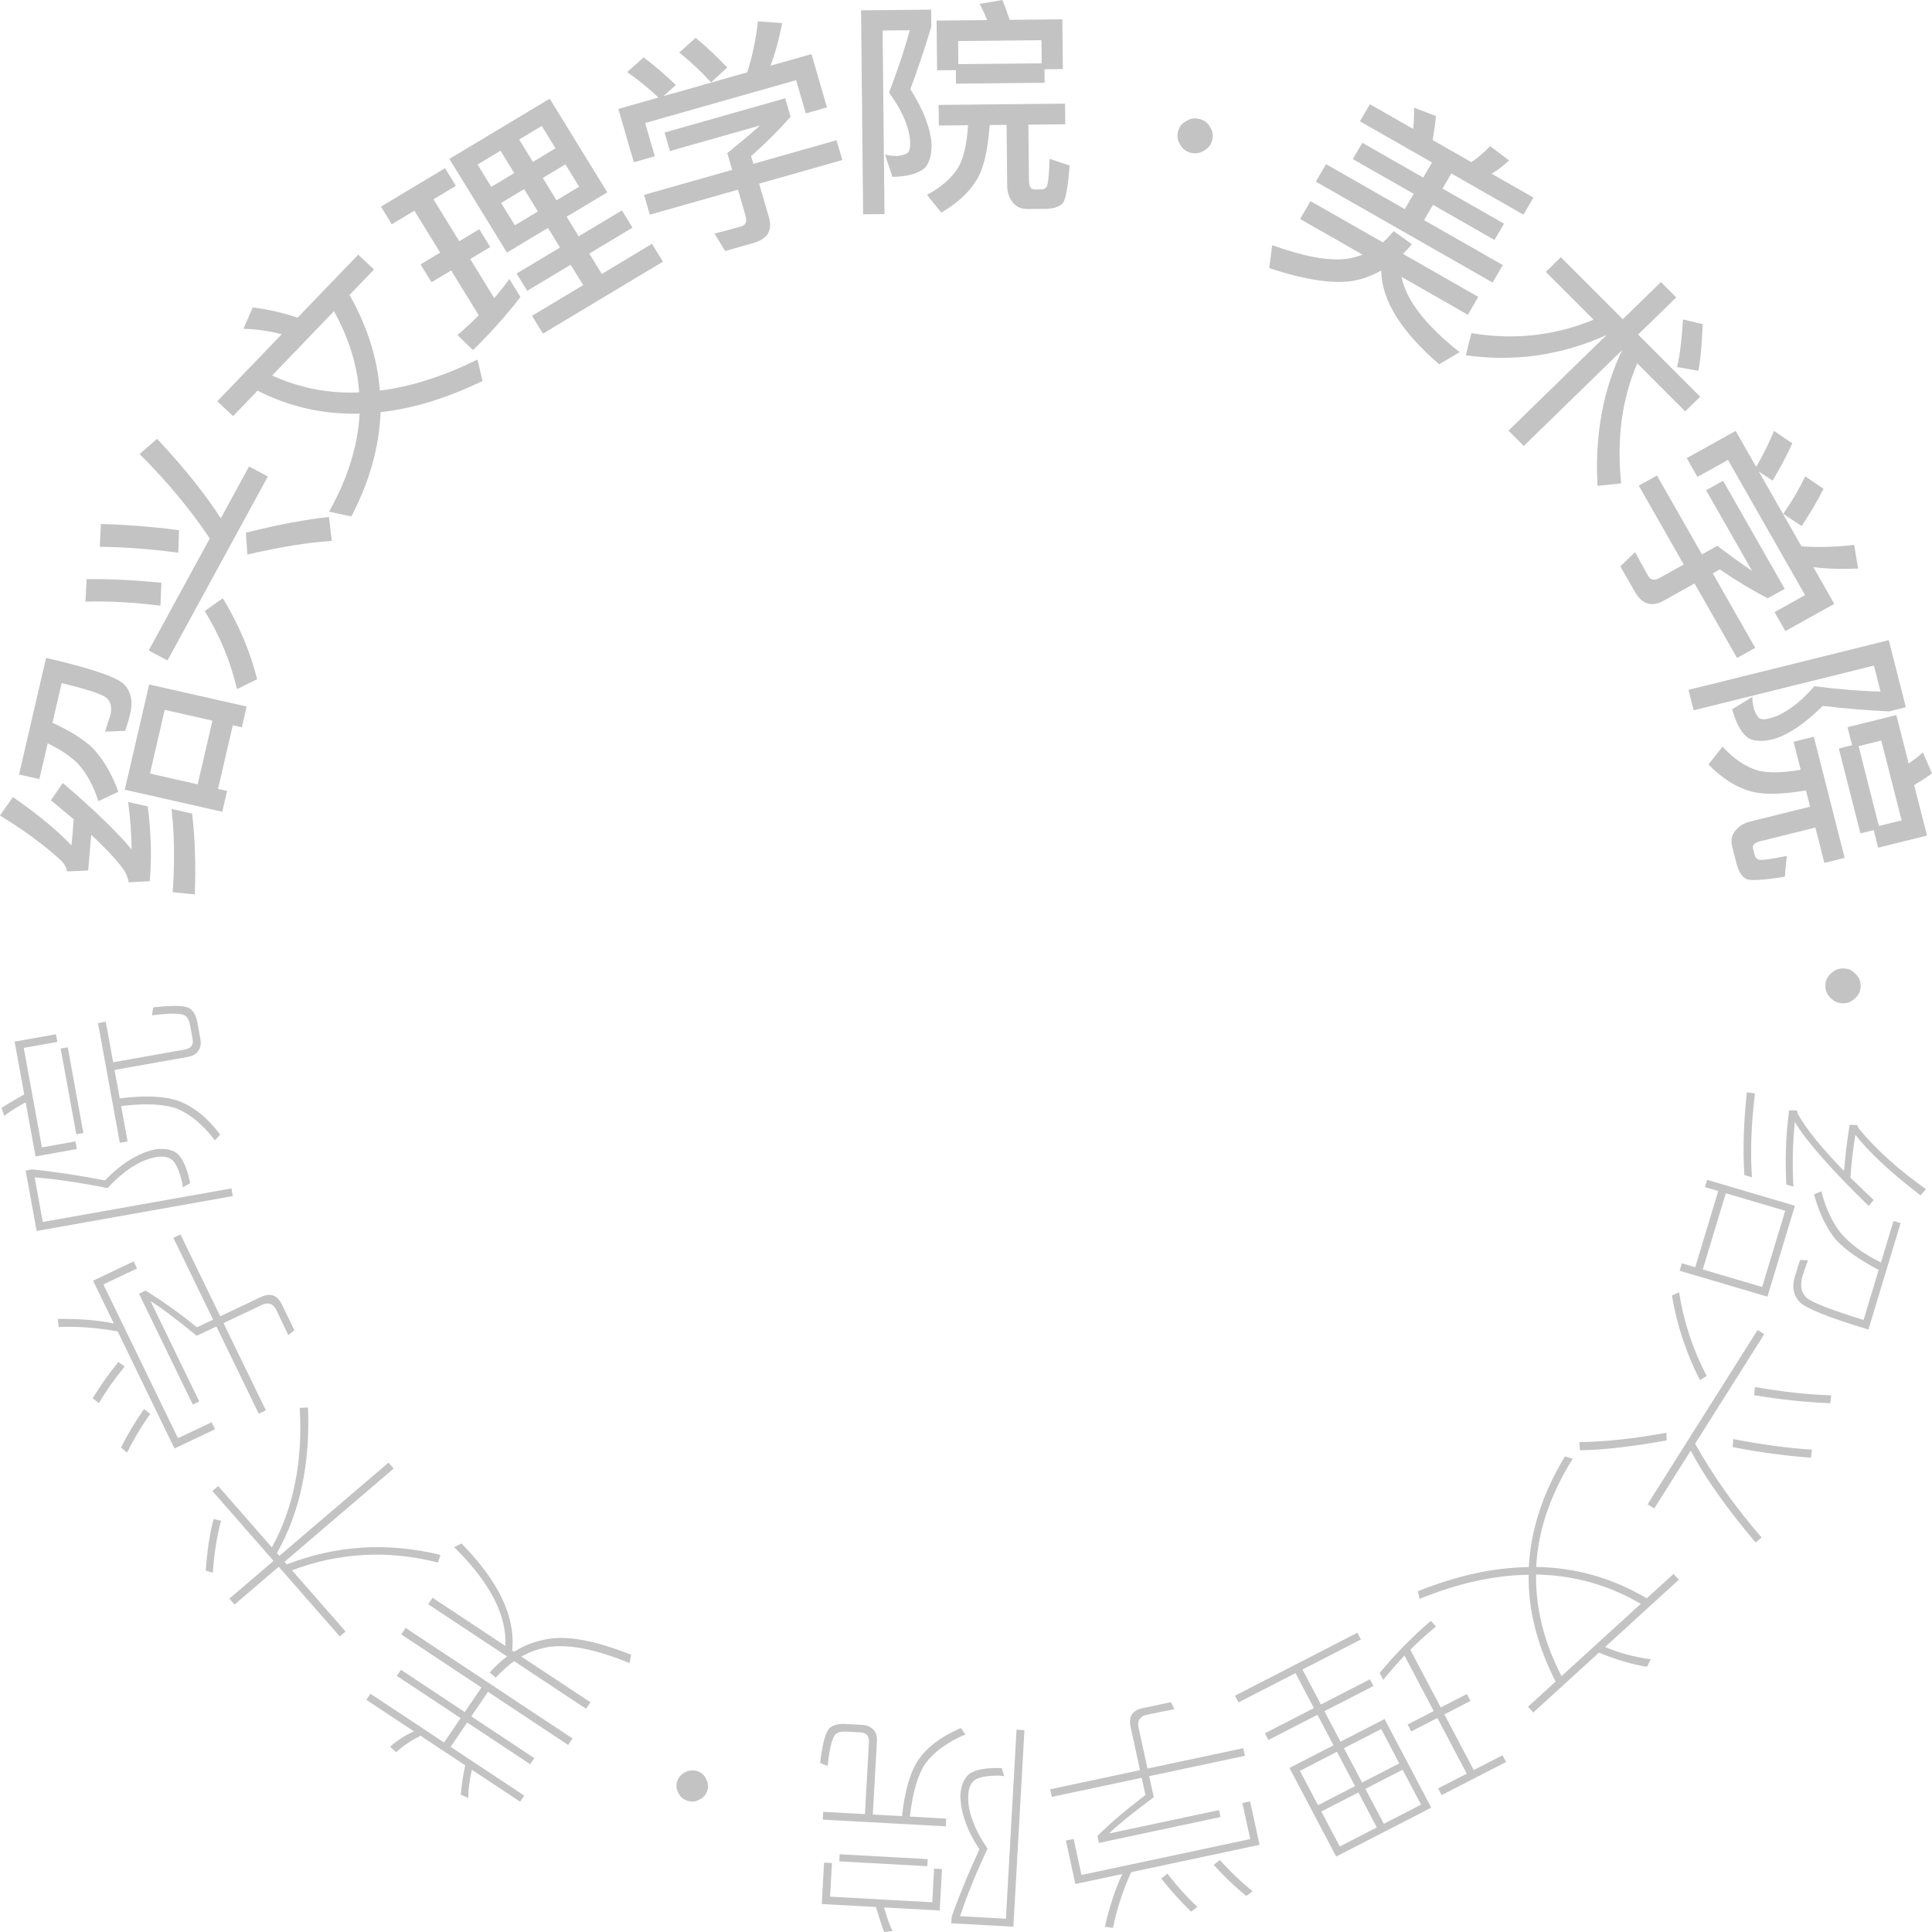 <svg width="100" height="100" viewBox="0 0 100 100" fill="none" xmlns="http://www.w3.org/2000/svg">
<g clip-path="url(#clip0_180_1095)">
<path d="M8.877 41.872L9.942 42.113C10.096 43.364 10.141 44.762 10.082 46.294L8.938 46.181C9.051 44.576 9.028 43.135 8.877 41.872ZM0 42.214L0.665 41.257C1.942 42.13 2.943 42.965 3.696 43.755C3.752 43.305 3.783 42.85 3.812 42.406C3.441 42.091 3.05 41.76 2.635 41.422L3.25 40.527C4.916 41.95 6.102 43.106 6.813 43.973C6.802 43.167 6.745 42.351 6.632 41.51L7.65 41.741C7.824 43.119 7.856 44.416 7.752 45.609L6.666 45.668C6.618 45.45 6.55 45.265 6.454 45.097C6.144 44.625 5.563 43.995 4.723 43.209C4.671 43.805 4.613 44.425 4.565 45.059L3.47 45.104C3.443 44.903 3.337 44.721 3.159 44.534C2.242 43.706 1.189 42.933 0 42.214ZM7.721 35.428L12.767 36.569L12.518 37.645L12.05 37.539L11.286 40.834L11.754 40.94L11.505 42.016L6.459 40.875L7.721 35.428ZM10.232 40.596L10.996 37.301L8.525 36.742L7.762 40.038L10.232 40.596ZM2.468 38.476L2.039 40.326L0.986 40.088L2.384 34.052C4.665 34.579 6.002 35.028 6.397 35.397C6.778 35.775 6.893 36.288 6.741 36.947C6.682 37.202 6.591 37.485 6.487 37.827L5.442 37.87C5.551 37.506 5.645 37.21 5.724 36.973C5.809 36.554 5.718 36.254 5.441 36.069C5.172 35.899 4.427 35.657 3.192 35.354L2.715 37.412C3.606 37.82 4.284 38.242 4.771 38.692C5.328 39.269 5.78 40.028 6.126 40.982L5.09 41.466C4.832 40.665 4.486 40.028 4.054 39.553C3.667 39.149 3.133 38.797 2.468 38.476Z" fill="#C3C3C3"/>
<path d="M7.696 33.668L10.858 27.871C9.851 26.366 8.639 24.912 7.226 23.5L8.131 22.715C9.547 24.223 10.638 25.598 11.428 26.827L12.892 24.143L13.864 24.661L8.669 34.185L7.696 33.668ZM4.484 29.977C5.694 29.961 6.981 30.026 8.353 30.163L8.305 31.351C6.913 31.176 5.615 31.105 4.421 31.143L4.484 29.977ZM5.222 27.123C6.49 27.151 7.835 27.26 9.264 27.441L9.228 28.608C7.778 28.416 6.416 28.311 5.164 28.305L5.222 27.123ZM10.597 31.627L11.531 30.965C12.359 32.322 12.95 33.715 13.309 35.158L12.267 35.668C11.939 34.268 11.39 32.924 10.597 31.627ZM12.726 27.572C14.449 27.141 15.876 26.876 17.029 26.762L17.174 27.998C15.93 28.077 14.477 28.315 12.804 28.705L12.726 27.572Z" fill="#C3C3C3"/>
<path d="M11.247 20.769L14.58 17.302C13.946 17.134 13.29 17.041 12.601 17.017L13.082 15.914C13.797 15.996 14.575 16.169 15.406 16.442L18.541 13.181L19.359 13.948L18.094 15.265C19.021 16.919 19.54 18.567 19.66 20.217C21.261 20.017 22.954 19.478 24.715 18.611L24.974 19.72C23.12 20.615 21.359 21.155 19.698 21.332C19.635 23.121 19.13 24.922 18.184 26.733L17.03 26.486C18.004 24.749 18.529 23.066 18.613 21.411C16.745 21.459 14.976 21.059 13.331 20.221L12.066 21.537L11.247 20.769ZM14.084 19.438C15.502 20.081 17.005 20.378 18.592 20.312C18.487 18.888 18.051 17.481 17.284 16.108L14.084 19.438Z" fill="#C3C3C3"/>
<path d="M23.258 8.225L28.453 5.109L31.433 9.955L29.329 11.218L29.952 12.232L32.19 10.889L32.739 11.782L30.501 13.124L31.149 14.178L33.746 12.62L34.314 13.543L28.103 17.269L27.536 16.346L30.184 14.757L29.536 13.703L27.288 15.052L26.739 14.159L28.987 12.811L28.364 11.797L26.239 13.072L23.258 8.225ZM29.975 9.664L29.264 8.508L28.094 9.21L28.805 10.366L29.975 9.664ZM27.84 10.945L27.129 9.789L25.938 10.504L26.649 11.659L27.84 10.945ZM25.427 9.672L26.618 8.958L25.907 7.802L24.716 8.516L25.427 9.672ZM26.872 7.223L27.583 8.379L28.753 7.677L28.042 6.521L26.872 7.223ZM21.768 13.685L22.784 13.076L21.45 10.906L20.28 11.608L19.719 10.695L23.034 8.706L23.596 9.619L22.436 10.315L23.77 12.485L24.807 11.863L25.374 12.785L24.337 13.407L25.584 15.435C25.858 15.104 26.122 14.779 26.364 14.44L26.937 15.373C26.217 16.305 25.404 17.222 24.483 18.122L23.679 17.341C24.067 17.012 24.431 16.668 24.78 16.32L23.352 13.998L22.335 14.608L21.768 13.685Z" fill="#C3C3C3"/>
<path d="M42.002 2.8L42.805 5.559L41.708 5.87L41.207 4.149L33.392 6.368L33.894 8.089L32.808 8.397L32.005 5.638L34.083 5.048C33.535 4.538 32.994 4.099 32.462 3.731L33.316 2.97C33.861 3.383 34.426 3.865 34.981 4.398L34.349 4.973L38.677 3.744C38.945 2.903 39.127 2.024 39.234 1.105L40.484 1.194C40.319 2.043 40.121 2.778 39.878 3.403L42.002 2.8ZM34.398 6.86L40.643 5.087L40.922 6.044C40.33 6.718 39.652 7.392 38.877 8.081L38.994 8.48L43.299 7.258L43.598 8.284L39.292 9.506L39.8 11.251C39.996 11.923 39.726 12.37 38.999 12.577L37.533 12.993L36.982 12.088C37.401 11.981 37.854 11.865 38.351 11.724C38.593 11.655 38.677 11.471 38.594 11.186L38.196 9.818L33.636 11.112L33.337 10.086L37.897 8.792L37.645 7.925C38.353 7.354 38.925 6.87 39.34 6.493L34.677 7.818L34.398 6.86ZM36.008 1.959C36.552 2.409 37.1 2.92 37.642 3.495L36.804 4.263C36.255 3.666 35.707 3.156 35.155 2.72L36.008 1.959Z" fill="#C3C3C3"/>
<path d="M54.987 1.001L55.013 3.575L54.064 3.585L54.071 4.285L49.483 4.33L49.476 3.63L48.504 3.64L48.477 1.066L51.095 1.04C50.972 0.733 50.849 0.461 50.703 0.202L51.878 0C52.013 0.307 52.136 0.65 52.26 1.028L54.987 1.001ZM49.605 3.321L53.917 3.278L53.905 2.08L49.593 2.123L49.605 3.321ZM48.582 5.431L55.127 5.365L55.138 6.433L53.229 6.452L53.258 9.358C53.261 9.655 53.359 9.808 53.551 9.806L53.923 9.803C54.02 9.802 54.103 9.753 54.162 9.681C54.245 9.586 54.301 9.099 54.328 8.221L55.364 8.566C55.279 9.659 55.166 10.312 55.012 10.515C54.845 10.695 54.57 10.793 54.162 10.809L53.201 10.818C52.853 10.822 52.599 10.705 52.429 10.482C52.234 10.246 52.135 9.963 52.132 9.631L52.1 6.463L51.223 6.472C51.139 7.659 50.956 8.551 50.65 9.135C50.272 9.851 49.63 10.474 48.723 11.005L47.981 10.087C48.745 9.676 49.293 9.184 49.623 8.623C49.883 8.158 50.044 7.445 50.106 6.483L48.593 6.498L48.582 5.431ZM44.568 0.535L48.195 0.499L48.204 1.377C47.902 2.4 47.541 3.484 47.12 4.615C47.792 5.688 48.162 6.633 48.218 7.451C48.224 8.009 48.108 8.413 47.894 8.664C47.573 8.976 47.01 9.136 46.194 9.156L45.809 8.009C46.05 8.054 46.267 8.075 46.435 8.074C46.699 8.047 46.89 7.986 46.986 7.914C47.069 7.818 47.115 7.676 47.113 7.462C47.105 6.667 46.736 5.781 46.017 4.792C46.473 3.601 46.834 2.518 47.089 1.566L45.684 1.58L45.781 11.082L44.676 11.093L44.568 0.535Z" fill="#C3C3C3"/>
<path d="M62.09 6.161C62.334 6.224 62.522 6.358 62.636 6.584C62.768 6.79 62.809 7.009 62.742 7.261C62.681 7.491 62.534 7.674 62.314 7.801C62.106 7.931 61.872 7.969 61.628 7.906C61.373 7.84 61.199 7.697 61.082 7.483C60.942 7.263 60.915 7.035 60.976 6.805C61.043 6.553 61.176 6.379 61.404 6.266C61.615 6.124 61.834 6.095 62.09 6.161Z" fill="#C3C3C3"/>
<path d="M70.906 5.396L73.142 6.672C73.187 6.287 73.204 5.926 73.188 5.575L74.324 6.004C74.295 6.385 74.232 6.801 74.151 7.248L76.158 8.393C76.506 8.154 76.835 7.876 77.129 7.564L78.111 8.303C77.831 8.568 77.532 8.794 77.208 8.993L79.371 10.227L78.854 11.111L75.121 8.98L74.664 9.76L77.847 11.577L77.354 12.419L74.171 10.603L73.709 11.394L77.785 13.72L77.257 14.624L68.105 9.401L68.634 8.497L72.71 10.824L73.173 10.033L70.022 8.234L70.515 7.392L73.666 9.191L74.123 8.41L70.389 6.279L70.906 5.396ZM72.14 11.964L73.079 12.637C72.933 12.814 72.777 12.986 72.617 13.141L76.517 15.367L75.976 16.291L72.544 14.332C72.783 15.537 73.785 16.835 75.551 18.227L74.49 18.854C72.517 17.153 71.518 15.541 71.488 14.004C71.053 14.249 70.607 14.419 70.133 14.518C69.098 14.722 67.626 14.512 65.695 13.876L65.848 12.689C67.475 13.275 68.763 13.517 69.706 13.398C70.01 13.352 70.273 13.283 70.527 13.181L67.293 11.335L67.834 10.411L71.577 12.547C71.782 12.363 71.966 12.167 72.14 11.964Z" fill="#C3C3C3"/>
<path d="M80.79 13.314L83.995 16.523L85.97 14.599L86.763 15.393L84.788 17.317L88.002 20.535L87.224 21.293L84.744 18.81C83.95 20.65 83.672 22.72 83.911 25.02L82.687 25.146C82.544 22.537 82.968 20.191 83.967 18.117L78.871 23.082L78.078 22.289L83.157 17.34C80.831 18.39 78.4 18.742 75.871 18.39L76.159 17.243C78.348 17.61 80.464 17.381 82.483 16.547L80.011 14.072L80.79 13.314ZM88.129 16.777C88.097 17.759 88.024 18.564 87.909 19.192L86.806 19C86.964 18.313 87.054 17.492 87.112 16.536L88.129 16.777Z" fill="#C3C3C3"/>
<path d="M94.942 31.256L92.41 32.664L91.85 31.683L93.43 30.803L89.44 23.806L87.859 24.685L87.305 23.713L89.838 22.305L90.899 24.165C91.275 23.52 91.583 22.899 91.822 22.303L92.769 22.948C92.488 23.567 92.144 24.221 91.747 24.878L91.034 24.403L93.245 28.279C94.135 28.342 95.043 28.313 95.973 28.204L96.174 29.427C95.299 29.464 94.529 29.443 93.858 29.354L94.942 31.256ZM89.187 24.886L92.376 30.478L91.497 30.967C90.696 30.554 89.876 30.058 89.018 29.473L88.652 29.677L90.85 33.532L89.909 34.056L87.71 30.201L86.109 31.091C85.492 31.435 84.989 31.279 84.618 30.627L83.869 29.315L84.633 28.576C84.835 28.954 85.055 29.363 85.308 29.808C85.432 30.025 85.633 30.063 85.894 29.917L87.15 29.218L84.822 25.136L85.764 24.612L88.092 28.695L88.887 28.252C89.614 28.801 90.222 29.239 90.689 29.551L88.308 25.375L89.187 24.886ZM94.387 25.302C94.069 25.928 93.692 26.573 93.251 27.227L92.3 26.599C92.762 25.933 93.138 25.288 93.44 24.657L94.387 25.302Z" fill="#C3C3C3"/>
<path d="M99.742 43.248L97.214 43.875L96.983 42.966L96.295 43.136L95.177 38.742L95.865 38.571L95.627 37.639L98.155 37.012L98.793 39.52C99.067 39.33 99.306 39.148 99.527 38.947L100 40.028C99.729 40.229 99.421 40.428 99.077 40.636L99.742 43.248ZM96.2 38.622L97.25 42.753L98.427 42.461L97.376 38.33L96.2 38.622ZM93.883 38.133L95.478 44.403L94.43 44.664L93.965 42.834L91.111 43.542C90.82 43.615 90.692 43.744 90.738 43.928L90.829 44.285C90.852 44.377 90.919 44.446 91.004 44.486C91.118 44.544 91.61 44.483 92.481 44.303L92.383 45.38C91.288 45.553 90.618 45.597 90.382 45.497C90.166 45.379 90.006 45.138 89.894 44.749L89.66 43.829C89.576 43.495 89.63 43.225 89.811 43.009C89.997 42.767 90.253 42.606 90.579 42.525L93.689 41.753L93.476 40.913C92.287 41.11 91.367 41.143 90.72 40.985C89.928 40.791 89.164 40.319 88.429 39.572L89.159 38.645C89.742 39.283 90.355 39.694 90.984 39.88C91.503 40.02 92.243 40.008 93.204 39.843L92.835 38.393L93.883 38.133ZM97.763 33.134L98.647 36.608L97.785 36.822C96.707 36.772 95.556 36.678 94.344 36.539C93.445 37.434 92.601 38.011 91.809 38.256C91.262 38.392 90.837 38.376 90.539 38.229C90.157 37.994 89.868 37.49 89.658 36.711L90.697 36.074C90.709 36.316 90.738 36.529 90.779 36.69C90.867 36.937 90.972 37.106 91.065 37.181C91.179 37.239 91.33 37.25 91.54 37.198C92.32 37.004 93.106 36.442 93.912 35.521C95.191 35.68 96.342 35.774 97.338 35.796L96.996 34.45L87.665 36.765L87.396 35.707L97.763 33.134Z" fill="#C3C3C3"/>
<path d="M96.306 51.048C96.3 51.297 96.212 51.509 96.016 51.671C95.844 51.846 95.638 51.936 95.374 51.931C95.134 51.926 94.92 51.827 94.743 51.645C94.567 51.475 94.475 51.26 94.481 51.011C94.486 50.75 94.586 50.55 94.77 50.388C94.954 50.202 95.172 50.123 95.412 50.128C95.676 50.134 95.879 50.221 96.043 50.414C96.231 50.584 96.311 50.787 96.306 51.048Z" fill="#C3C3C3"/>
<path d="M90.681 60.936L90.289 60.821C90.203 59.532 90.248 58.097 90.418 56.538L90.838 56.6C90.639 58.212 90.59 59.659 90.681 60.936ZM99.684 61.548L99.409 61.876C97.894 60.711 96.766 59.672 96.033 58.738C95.915 59.459 95.829 60.201 95.777 60.953C96.165 61.328 96.562 61.717 96.981 62.113L96.725 62.421C94.768 60.519 93.501 59.069 92.9 58.074C92.787 59.193 92.762 60.312 92.828 61.421L92.46 61.312C92.39 59.967 92.44 58.682 92.606 57.468L93.017 57.478C93.02 57.553 93.045 57.634 93.077 57.693C93.509 58.464 94.296 59.427 95.443 60.607C95.522 59.764 95.611 58.973 95.739 58.218L96.135 58.236C96.141 58.3 96.181 58.373 96.244 58.454C97.126 59.519 98.28 60.552 99.684 61.548ZM91.483 67.115L86.937 65.775L87.054 65.388L87.744 65.592L88.936 61.647L88.246 61.444L88.359 61.069L92.905 62.409L91.483 67.115ZM89.328 61.763L88.135 65.707L91.208 66.613L92.401 62.669L89.328 61.763ZM97.358 65.344L98.007 63.196L98.376 63.304L96.709 68.817C94.675 68.205 93.49 67.732 93.152 67.397C92.83 67.054 92.736 66.618 92.898 66.084C92.973 65.834 93.071 65.553 93.174 65.212L93.581 65.233C93.455 65.567 93.354 65.859 93.285 66.087C93.154 66.605 93.253 66.981 93.58 67.226C93.911 67.46 94.876 67.831 96.458 68.322L97.241 65.73C96.267 65.22 95.521 64.703 95.029 64.174C94.535 63.57 94.156 62.79 93.897 61.823L94.272 61.661C94.502 62.558 94.848 63.279 95.284 63.828C95.766 64.391 96.451 64.903 97.358 65.344Z" fill="#C3C3C3"/>
<path d="M91.317 69.056L87.74 74.724C88.661 76.382 89.808 77.996 91.183 79.584L90.868 79.837C89.37 78.062 88.248 76.476 87.511 75.087L85.624 78.076L85.278 77.863L90.971 68.843L91.317 69.056ZM94.737 72.63C93.48 72.582 92.165 72.444 90.795 72.216L90.835 71.793C92.263 72.043 93.577 72.181 94.781 72.224L94.737 72.63ZM93.735 75.451C92.439 75.352 91.09 75.179 89.682 74.899L89.716 74.487C91.178 74.772 92.536 74.951 93.785 75.035L93.735 75.451ZM88.338 71.22L87.988 71.438C87.261 70.012 86.786 68.545 86.539 67.051L86.911 66.889C87.137 68.37 87.608 69.82 88.338 71.22ZM86.262 74.555C84.472 74.879 82.978 75.049 81.778 75.066L81.749 74.642C83.028 74.633 84.533 74.469 86.256 74.16L86.262 74.555Z" fill="#C3C3C3"/>
<path d="M86.898 81.763L83.079 85.248C83.831 85.563 84.613 85.77 85.442 85.886L85.248 86.273C84.479 86.151 83.647 85.909 82.761 85.538L79.365 88.638L79.088 88.341L80.517 87.037C79.563 85.162 79.093 83.313 79.123 81.509C77.329 81.532 75.45 81.954 73.472 82.758L73.394 82.36C75.441 81.542 77.345 81.129 79.13 81.115C79.233 79.18 79.853 77.273 81 75.387L81.403 75.504C80.232 77.38 79.605 79.245 79.513 81.105C81.569 81.135 83.476 81.688 85.236 82.73L86.621 81.466L86.898 81.763ZM84.928 83.012C83.241 82.031 81.426 81.524 79.506 81.499C79.486 83.261 79.918 85.016 80.826 86.755L84.928 83.012Z" fill="#C3C3C3"/>
<path d="M74.083 93.565L69.161 96.095L66.743 91.508L69.023 90.335L68.191 88.757L65.655 90.061L65.472 89.714L68.008 88.41L67.054 86.6L64.103 88.117L63.92 87.77L70.259 84.511L70.442 84.858L67.416 86.414L68.37 88.224L70.906 86.92L71.089 87.267L68.553 88.571L69.385 90.149L71.665 88.977L74.083 93.565ZM67.283 91.658L68.22 93.436L70.138 92.45L69.2 90.672L67.283 91.658ZM69.562 90.486L70.5 92.264L72.428 91.273L71.491 89.495L69.562 90.486ZM72.6 91.599L70.672 92.59L71.626 94.4L73.554 93.409L72.6 91.599ZM71.263 94.587L70.309 92.777L68.392 93.763L69.346 95.573L71.263 94.587ZM76.114 88.04L74.761 88.736L76.28 91.619L77.772 90.852L77.955 91.2L74.62 92.914L74.437 92.567L75.918 91.805L74.398 88.922L73.045 89.618L72.857 89.26L74.21 88.564L72.696 85.692C72.316 86.101 71.941 86.521 71.599 86.951L71.41 86.593C72.169 85.669 73.056 84.758 74.063 83.892L74.325 84.185C73.854 84.575 73.414 84.975 72.997 85.39L74.572 88.378L75.925 87.683L76.114 88.04Z" fill="#C3C3C3"/>
<path d="M55.661 97.517L55.171 95.267L55.57 95.182L55.977 97.049L64.713 95.19L64.305 93.323L64.704 93.238L65.195 95.488L58.55 96.902C58.135 97.816 57.815 98.77 57.606 99.785L57.188 99.728C57.434 98.656 57.738 97.742 58.092 96.999L55.661 97.517ZM63.174 94.049L56.88 95.389L56.802 95.029C57.519 94.318 58.35 93.62 59.288 92.91L59.094 92.017L54.444 93.007L54.358 92.612L59.008 91.623L58.517 89.373C58.403 88.851 58.615 88.527 59.131 88.417L60.611 88.102L60.788 88.465C60.354 88.558 59.882 88.646 59.365 88.756C59.001 88.833 58.854 89.059 58.934 89.43L59.395 91.54L64.35 90.486L64.436 90.88L59.481 91.935L59.719 93.025C58.598 93.858 57.826 94.484 57.401 94.902L63.095 93.69L63.174 94.049ZM64.507 98.134C63.925 97.663 63.366 97.127 62.818 96.528L63.144 96.276C63.697 96.899 64.268 97.432 64.836 97.894L64.507 98.134ZM61.65 98.948C61.119 98.43 60.602 97.861 60.11 97.237L60.422 96.977C60.936 97.644 61.453 98.214 61.976 98.697L61.65 98.948Z" fill="#C3C3C3"/>
<path d="M42.534 98.552L42.654 96.408L43.062 96.43L42.964 98.171L48.253 98.461L48.351 96.72L48.758 96.743L48.638 98.886L45.76 98.729C45.879 99.175 46.024 99.587 46.196 99.953L45.761 100C45.614 99.612 45.481 99.189 45.34 98.706L42.534 98.552ZM47.997 96.594L43.44 96.344L43.46 95.977L48.017 96.227L47.997 96.594ZM48.955 94.532L42.587 94.183L42.609 93.78L44.768 93.898L44.977 90.179C44.995 89.859 44.848 89.685 44.525 89.667L43.817 89.628C43.577 89.615 43.407 89.653 43.307 89.719C43.096 89.838 42.944 90.4 42.839 91.404L42.451 91.252C42.566 90.273 42.72 89.675 42.924 89.461C43.102 89.292 43.371 89.212 43.743 89.232L44.654 89.282C44.894 89.295 45.081 89.389 45.217 89.539C45.353 89.689 45.403 89.882 45.39 90.107L45.176 93.921L46.687 94.003C46.833 92.681 47.116 91.71 47.536 91.091C47.994 90.427 48.723 89.873 49.734 89.442L49.968 89.775C49.031 90.175 48.341 90.684 47.898 91.278C47.505 91.862 47.237 92.774 47.095 94.026L48.977 94.129L48.955 94.532ZM52.452 99.725L49.238 99.549L49.257 99.217C49.658 98.075 50.144 96.913 50.692 95.72C50.039 94.722 49.707 93.777 49.709 92.886C49.748 92.401 49.9 92.053 50.153 91.829C50.492 91.586 51.062 91.487 51.855 91.518L51.975 91.941C51.88 91.924 51.809 91.908 51.737 91.904C51.111 91.905 50.698 91.978 50.474 92.12C50.26 92.274 50.138 92.529 50.117 92.908C50.071 93.713 50.404 94.647 51.115 95.684C50.514 96.969 50.04 98.132 49.692 99.182L52.066 99.312L52.616 89.528L53.024 89.551L52.452 99.725Z" fill="#C3C3C3"/>
<path d="M35.571 93.204C35.366 93.135 35.206 93.007 35.112 92.801C35.002 92.602 34.984 92.395 35.057 92.182C35.126 91.979 35.267 91.826 35.48 91.722C35.678 91.624 35.886 91.606 36.091 91.674C36.308 91.746 36.463 91.885 36.55 92.077C36.656 92.287 36.674 92.494 36.605 92.696C36.532 92.91 36.391 93.063 36.182 93.156C35.992 93.268 35.787 93.275 35.571 93.204Z" fill="#C3C3C3"/>
<path d="M26.921 93.256L24.427 91.604C24.306 92.124 24.238 92.607 24.233 93.061L23.854 92.895C23.882 92.428 23.963 91.925 24.078 91.373L21.764 89.84C21.3 90.076 20.88 90.354 20.506 90.692L20.19 90.411C20.557 90.083 20.971 89.815 21.425 89.615L18.961 87.983L19.175 87.668L22.985 90.192L23.842 88.931L20.54 86.744L20.754 86.428L24.056 88.615L24.919 87.344L20.769 84.596L20.996 84.261L29.635 89.983L29.407 90.318L25.258 87.569L24.395 88.84L27.657 91.001L27.443 91.316L24.181 89.155L23.325 90.416L27.135 92.941L26.921 93.256ZM25.656 86.833L25.344 86.569C25.634 86.248 25.942 85.965 26.242 85.736L22.162 83.034L22.39 82.699L26.16 85.196C26.238 83.591 25.343 81.884 23.503 80.079L23.89 79.893C25.813 81.852 26.691 83.691 26.51 85.427L26.609 85.493C27.163 85.146 27.76 84.927 28.39 84.83C29.42 84.655 30.841 84.926 32.665 85.648L32.587 86.082C30.9 85.393 29.545 85.11 28.506 85.235C27.966 85.306 27.462 85.473 26.988 85.745L30.56 88.11L30.332 88.445L26.611 85.98C26.271 86.226 25.957 86.518 25.656 86.833Z" fill="#C3C3C3"/>
<path d="M17.586 84.701L14.427 81.095L12.138 83.051L11.871 82.746L14.16 80.79L10.993 77.174L11.293 76.918L14.074 80.094C15.196 78.038 15.678 75.634 15.514 72.872L15.942 72.852C16.061 75.762 15.528 78.272 14.334 80.39L14.459 80.534L20.109 75.706L20.377 76.011L14.727 80.839L14.844 80.973C17.404 79.979 20.055 79.815 22.799 80.482L22.668 80.876C20.094 80.222 17.572 80.353 15.112 81.278L17.886 84.445L17.586 84.701ZM10.648 81.296C10.728 80.208 10.87 79.319 11.057 78.625L11.442 78.72C11.234 79.462 11.092 80.352 11.015 81.406L10.648 81.296Z" fill="#C3C3C3"/>
<path d="M4.816 66.287L6.917 65.292L7.094 65.656L5.35 66.481L9.212 74.44L10.956 73.615L11.132 73.978L9.031 74.973L6.093 68.918C5.097 68.732 4.083 68.646 3.035 68.682L2.994 68.267C4.106 68.254 5.077 68.334 5.891 68.501L4.816 66.287ZM9.978 72.697L7.195 66.963L7.531 66.804C8.398 67.328 9.279 67.963 10.196 68.7L11.03 68.305L8.974 64.069L9.342 63.894L11.398 68.13L13.499 67.136C13.986 66.905 14.355 67.033 14.583 67.504L15.238 68.852L14.922 69.107C14.729 68.711 14.533 68.278 14.304 67.807C14.143 67.475 13.887 67.386 13.54 67.55L11.569 68.484L13.76 72.998L13.392 73.172L11.201 68.658L10.183 69.14C9.102 68.257 8.306 67.66 7.796 67.349L10.313 72.538L9.978 72.697ZM6.265 74.927C6.593 74.259 6.992 73.597 7.454 72.931L7.777 73.186C7.293 73.862 6.9 74.535 6.578 75.187L6.265 74.927ZM4.799 72.372C5.186 71.742 5.626 71.113 6.125 70.495L6.454 70.734C5.917 71.383 5.477 72.012 5.122 72.627L4.799 72.372Z" fill="#C3C3C3"/>
<path d="M0.756 53.914L2.895 53.533L2.968 53.93L1.23 54.239L2.169 59.388L3.907 59.079L3.979 59.476L1.84 59.857L1.329 57.055C0.917 57.273 0.545 57.508 0.224 57.757L0.077 57.35C0.425 57.119 0.811 56.894 1.254 56.646L0.756 53.914ZM3.949 58.71L3.14 54.273L3.507 54.208L4.316 58.645L3.949 58.71ZM6.202 59.153L5.072 52.953L5.474 52.882L5.857 54.983L9.569 54.323C9.888 54.266 10.026 54.085 9.968 53.77L9.842 53.081C9.8 52.848 9.723 52.693 9.635 52.612C9.469 52.436 8.88 52.421 7.867 52.553L7.926 52.144C8.918 52.028 9.542 52.038 9.801 52.184C10.008 52.316 10.149 52.556 10.216 52.918L10.377 53.806C10.42 54.039 10.371 54.241 10.255 54.406C10.139 54.571 9.96 54.663 9.736 54.703L5.929 55.38L6.198 56.851C7.534 56.686 8.556 56.733 9.262 56.993C10.022 57.28 10.737 57.852 11.396 58.723L11.122 59.025C10.511 58.218 9.85 57.672 9.163 57.385C8.496 57.142 7.536 57.096 6.27 57.248L6.604 59.081L6.202 59.153ZM1.897 63.716L1.326 60.587L1.657 60.528C2.875 60.649 4.132 60.847 5.434 61.097C6.266 60.238 7.12 59.701 7.998 59.496C8.485 59.422 8.863 59.487 9.142 59.679C9.459 59.947 9.689 60.473 9.842 61.242L9.454 61.455C9.448 61.36 9.447 61.288 9.435 61.218C9.288 60.617 9.121 60.237 8.929 60.054C8.728 59.885 8.449 59.826 8.07 59.893C7.267 60.036 6.424 60.572 5.568 61.496C4.162 61.215 2.908 61.029 1.793 60.938L2.214 63.249L11.978 61.512L12.05 61.909L1.897 63.716Z" fill="#C3C3C3"/>
</g>
<defs>
<clipPath id="clip0_180_1095">
<rect width="100" height="100" fill="white"/>
</clipPath>
</defs>
</svg>
